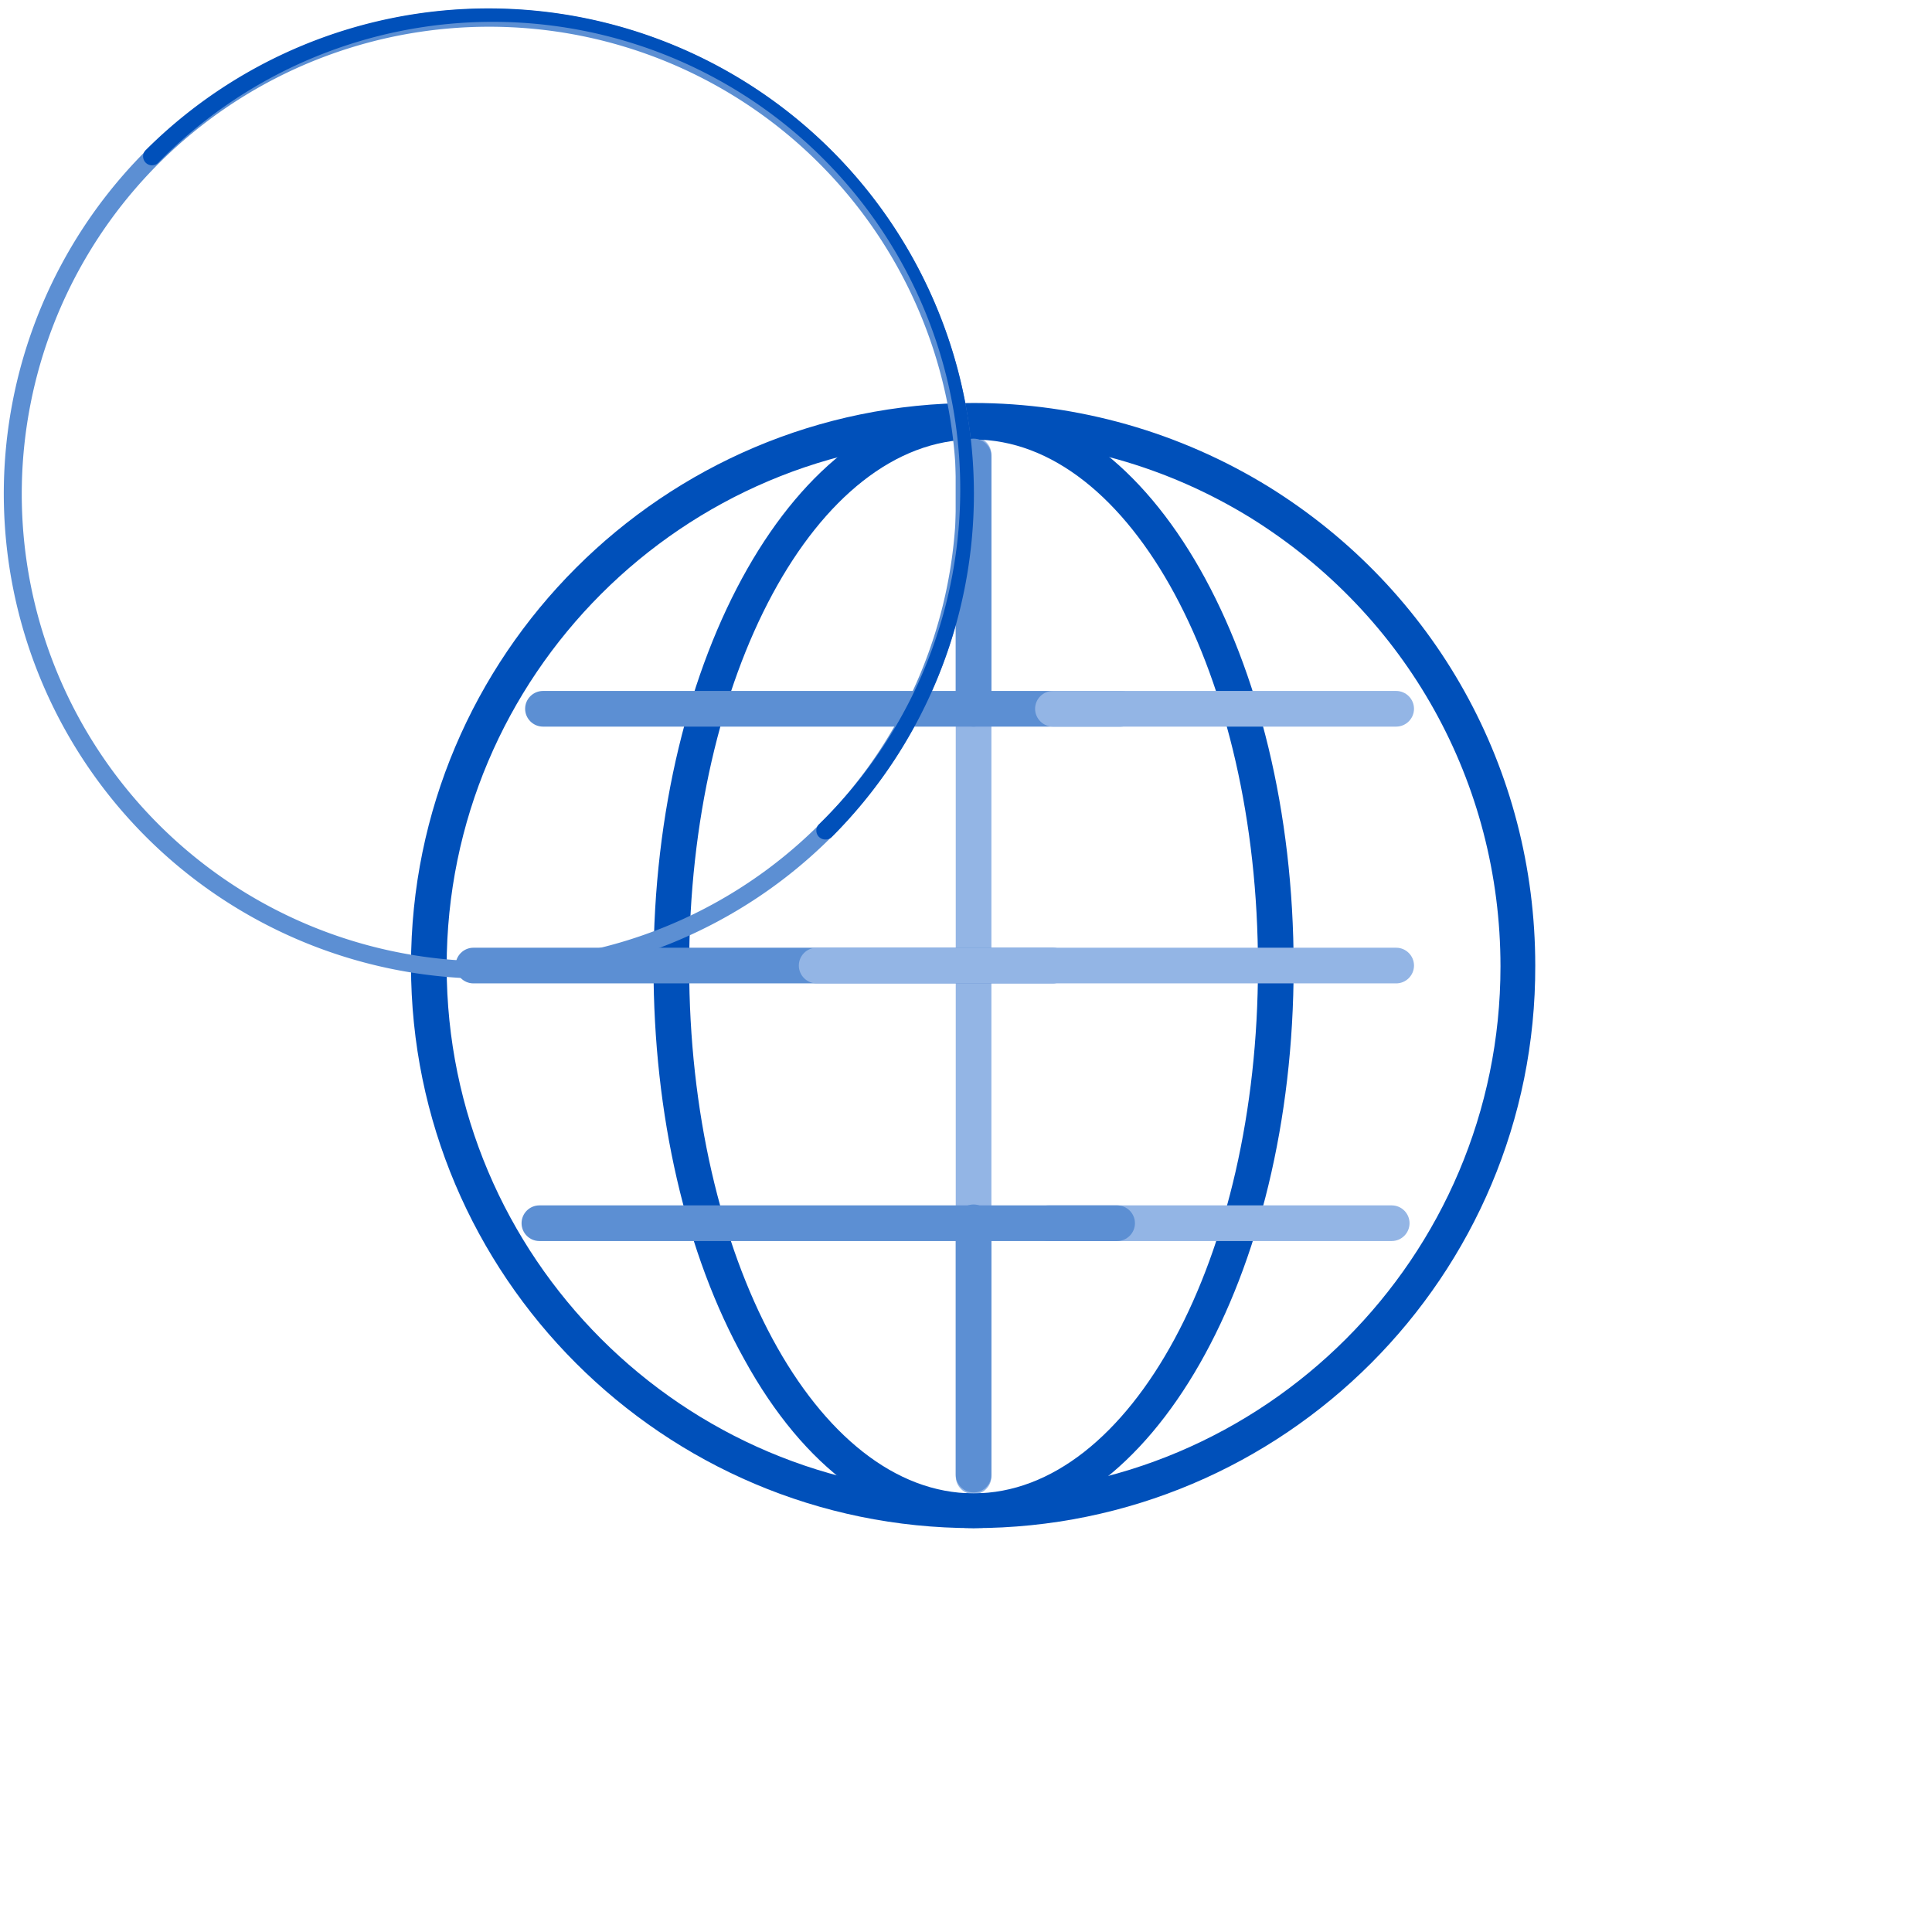 <svg class="icon icon-trade" xmlns="http://www.w3.org/2000/svg" width="150" height="150" viewBox="0 0 216.7 216.7">
  <defs>
    <style>
    	.cl_base{fill:#0050BA}.cl_lightest{fill:#93B5E5}.cl_lighter{fill:#5C8FD3}.cl_accent{fill:#FFDA85}
    </style>
  </defs>
  <title>
    Internet Association Trade Icon
  </title>
  <g class="trade">
    <g class="inner-element">
      <path d="M109.2 171.4c-34.8 0-63.1-28.3-63.1-63.1s28.3-63.1 63.1-63.1c11.7 0 23.2 3.3 33.1 9.4 18.7 11.6 29.9 31.7 29.9 53.7.1 34.8-28.2 63.1-63 63.1zm0-122.1c-32.6 0-59.1 26.5-59.1 59.1s26.5 59.1 59.1 59.1 59.1-26.5 59.1-59.1c0-20.6-10.5-39.4-28-50.3-9.4-5.8-20.1-8.8-31.1-8.8z" class="cl_base"/>
      <path d="M109.2 167.6c-1.1 0-2-.9-2-2V51c0-1.1.9-2 2-2s2 .9 2 2v114.6c0 1.1-.9 2-2 2z" class="cl_lightest"/>
      <path d="M109.2 171.4c-9.8 0-19-6.7-25.7-18.9-6.6-11.8-10.2-27.5-10.2-44.1 0-34.8 16.1-63.1 35.9-63.1 19.8 0 35.9 28.3 35.9 63.1s-16.1 63-35.9 63zm0-122.1c-17.6 0-31.9 26.5-31.9 59.1s14.3 59.1 31.9 59.1 31.9-26.5 31.9-59.1-14.3-59.1-31.9-59.1z" class="cl_base"/>
      <path d="M109.2 167.4c-1.1 0-2-.9-2-2v-28.3c0-1.1.9-2 2-2s2 .9 2 2v28.3c0 1.1-.9 2-2 2zM109.2 81.5c-1.1 0-2-.9-2-2V51.2c0-1.1.9-2 2-2s2 .9 2 2v28.3c0 1.1-.9 2-2 2z" class="cl_lighter"/>
      <g class="trade-bottom-stripe">
        <path d="M156.1 139.2h-38.5c-1.1 0-2-.9-2-2s.9-2 2-2h38.5c1.1 0 2 .9 2 2s-.9 2-2 2z" class="cl_lightest"/>
        <path d="M125.3 139.2H60.5c-1.1 0-2-.9-2-2s.9-2 2-2h64.8c1.1 0 2 .9 2 2s-.9 2-2 2z" class="cl_lighter"/>
      </g>
      <g class="trade-middle-stripe">
        <path d="M118.1 110.3h-65c-1.1 0-2-.9-2-2s.9-2 2-2h65c1.1 0 2 .9 2 2s-.9 2-2 2z" class="cl_lighter"/>
        <path d="M156.6 110.3h-65c-1.1 0-2-.9-2-2s.9-2 2-2h65c1.1 0 2 .9 2 2s-.9 2-2 2z" class="cl_lightest"/>
      </g>
      <g class="trade-top-stripe">
        <path d="M125.7 81.5H60.9c-1.1 0-2-.9-2-2s.9-2 2-2h64.8c1.1 0 2 .9 2 2s-.8 2-2 2z" class="cl_lighter"/>
        <path d="M156.6 81.5h-38.5c-1.1 0-2-.9-2-2s.9-2 2-2h38.5c1.1 0 2 .9 2 2s-.9 2-2 2z" class="cl_lightest"/>
      </g>
    </g>
    <g class="outer-circ">
      <path d="M54.78 109.78a54.4 54.4 0 1138.49-15.91 54.26 54.26 0 01-38.49 15.91zM54.78 3a52.41 52.41 0 1037.08 15.3A52.29 52.29 0 0054.78 3z" class="cl_lighter"/>
      <path d="M92.56 94.16a1 1 0 01-.7-1.71A52.44 52.44 0 1017.7 18.3a1 1 0 01-1.41-1.41 54.43 54.43 0 0177 77 1 1 0 01-.73.27z" class="cl_base"/>
    </g>
  </g>
</svg>